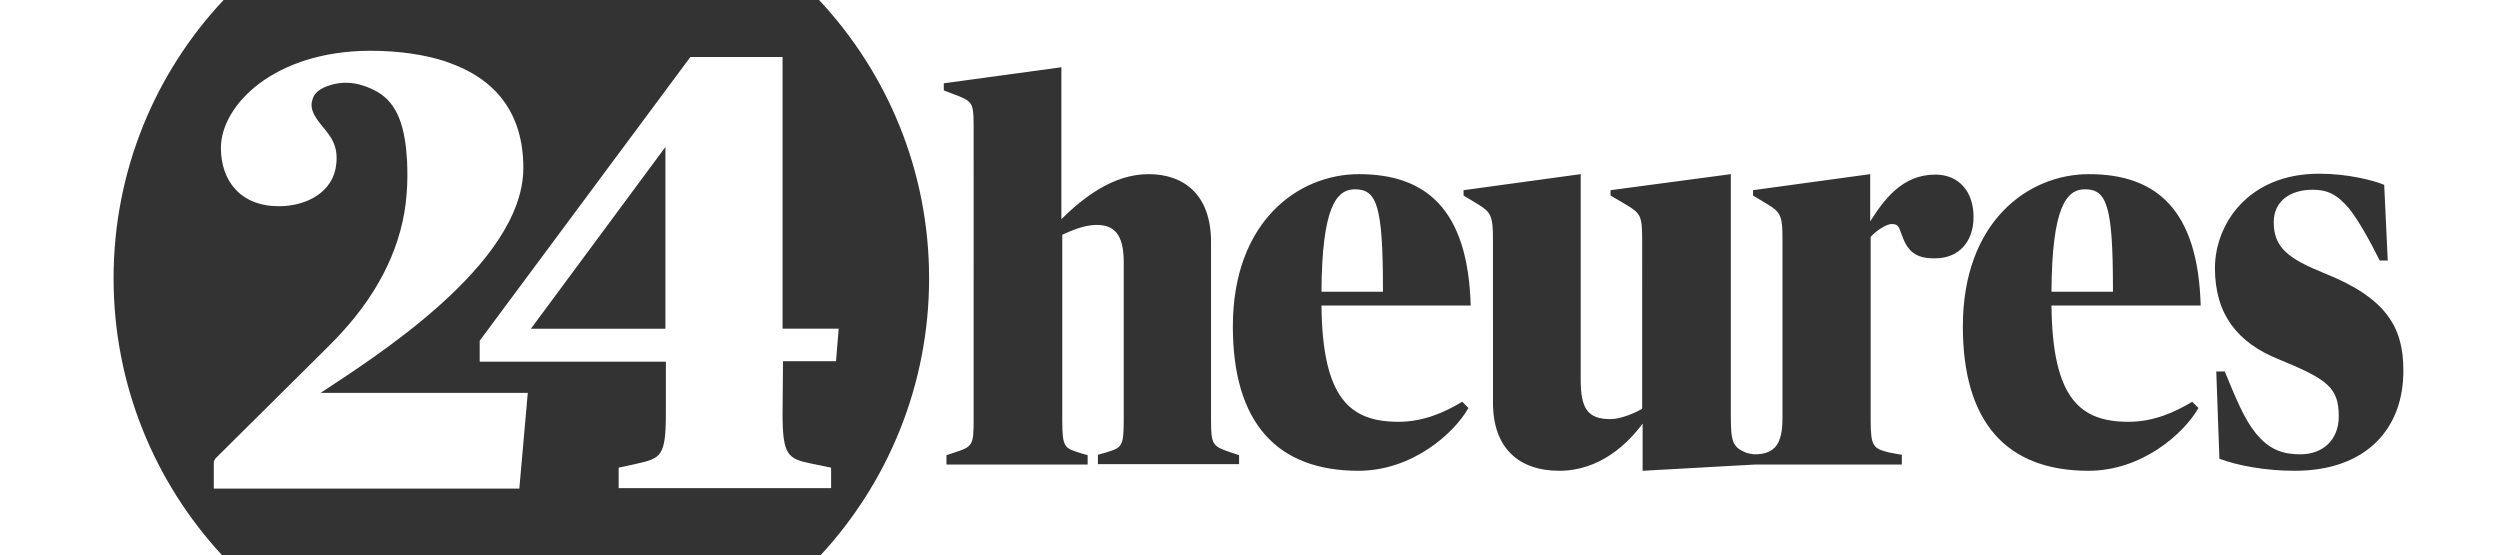 <?xml version="1.0" encoding="utf-8"?>
<!-- Generator: Adobe Illustrator 19.2.1, SVG Export Plug-In . SVG Version: 6.00 Build 0)  -->
<svg version="1.1" id="Calque_1" xmlns="http://www.w3.org/2000/svg" xmlns:xlink="http://www.w3.org/1999/xlink" x="0px" y="0px"
	 viewBox="0 0 561.3 124.7" style="enable-background:new 0 0 561.3 124.7;" xml:space="preserve">
<rect x="0" y="0" width="561.3" height="124.7" fill="#333333" stroke="none"/>
<style type="text/css">
	.st0{fill:#FFFFFF;}
</style>
<g>
	<path class="st0" d="M0,0v124.7h49.9c-15.1-16.3-24.4-38.2-24.4-62.2c0-24.2,9.4-46.2,24.7-62.5C50.2,0,0,0,0,0z"/>
</g>
<g>
	<path class="st0" d="M304.2,42.5c-4.1,0-7.4,3.9-7.5,23h13.8v-0.6C310.5,46.1,309.1,42.5,304.2,42.5z"/>
	<path class="st0" d="M468.1,42.5c-4.1,0-7.4,3.9-7.5,23h13.8v-0.6C474.4,46.1,473,42.5,468.1,42.5z"/>
	<path class="st0" d="M183.9,0c15.3,16.4,24.7,38.3,24.7,62.5c0,24-9.3,45.9-24.4,62.2h377.1V0H183.9z M278.4,104.2h-31.9v-2.1
		l1.8-0.5c3.6-1.1,4-1.3,4-7.4V58.8c0-6.5-2.4-8.3-6.1-8.3c-2.9,0-5.9,1.4-7.7,2.2v41.6c0,6.2,0.5,6.3,4,7.4l1.7,0.5v2.1h-31.7v-2.1
		l1.8-0.6c4.1-1.3,4.3-1.7,4.3-7.3V30c0-6.5,0.1-7-3.3-8.4l-3.4-1.3v-1.6l26.4-3.6v15.4v18.7c4.8-4.7,11.5-10.1,19.6-10.1
		c7.9,0,14,4.6,14,15.2v40c0,5.7,0.4,5.9,4.5,7.3l1.8,0.6v2H278.4z M314,94.7c5.6,0,10.3-2.1,14.3-4.5l1.4,1.4
		c-3.3,5.8-12.7,14.1-24.7,14.1c-18.4,0-28.2-10.9-28.2-32.4c0-23.6,14.7-34.2,28.3-34.2c15.1,0,24.5,7.9,25.1,29.5h-33.5
		C296.9,89.6,303.2,94.7,314,94.7z M426.9,52.5c-0.6-1.7-0.8-2.2-2.2-2.2c-1.3,0-3.8,1.8-4.7,2.9v41.1c0,6,0.6,6.4,4.2,7.3
		c0.9,0.2,2.8,0.5,2.8,0.5v2.2h-33l0,0l-25.2,1.4V95.1c-3.3,4.5-9.6,10.6-18.7,10.6s-14.9-5.1-14.9-15.3V53.9c0-5.4-0.4-6.2-3.3-8
		l-3.3-2v-1.2l26.3-3.6v46.2c0,6.6,1.7,8.8,6.7,8.8c2.4,0,5.7-1.5,7.1-2.3V53.9c0-5.4-0.3-6-3.7-8l-3.4-2v-1.2l27-3.6v53.7
		c0,6.4,0.3,7.6,3.6,8.9c0.4,0.1,1.3,0.3,1.8,0.3c4.6,0,6.2-2.5,6.2-8.1V53.6c0-4.9-0.3-5.9-3.3-7.7l-3.3-2v-1.2l26.3-3.6v10.6
		c3-4.7,7.1-10.5,14.6-10.5c5.4,0,8.6,3.9,8.6,9.5c0,5.9-3.6,9.3-8.6,9.3C430,58.1,428.2,56.3,426.9,52.5z M477.9,94.7
		c5.6,0,10.3-2.1,14.3-4.5l1.4,1.4c-3.3,5.8-12.7,14.1-24.7,14.1c-18.4,0-28.2-10.9-28.2-32.4c0-23.6,14.7-34.2,28.3-34.2
		c15.1,0,24.5,7.9,25.1,29.5h-33.5C460.8,89.6,467.1,94.7,477.9,94.7z M515.2,105.7c-6.4,0-12.6-1.1-16.9-2.7l-0.7-19.6h1.9
		c2.5,6,4.3,10.6,7,13.9c3.1,3.8,6.2,4.7,10,4.7c5,0,8.6-3.2,8.6-8.5c0-6.4-2.4-8.3-13.4-12.8c-9.3-3.7-14.4-10.1-14.4-20.5
		c0-9.7,7.3-21.2,23.4-21.2c6.5,0,12.2,1.5,14.6,2.5l0.8,17h-1.8c-2.2-4.4-4.8-9.1-6.9-11.7c-2.8-3.3-5-4.2-8.2-4.2
		c-4.8,0-8.7,2.4-8.7,7.3c0,5.7,3.3,8.2,11.5,11.5c14,5.6,17.6,12.3,17.6,21.7C539.7,96.1,531.4,105.7,515.2,105.7z"/>
</g>
<path class="st0" d="M175.8,81.1h11.9l0.6-7.3h-12.6v-61H155l-47.3,63.7v4.7h41.8V93c0,9.5-1.2,9.9-6.5,11.1l-4.1,0.9v4.6h47.7V105
	l-4.4-0.9c-5.2-1.1-6.5-1.7-6.5-11.1L175.8,81.1z M149.4,73.8h-30.2L149.4,33V73.8z"/>
<path class="st0" d="M49.6,33.2c0,7.5,4.5,13.1,13,13.1c6.3,0,12.3-3.2,12.9-9.5c0.1-0.9,0.1-1.7,0-2.5c-0.4-3.4-2.8-5.3-4.1-7.2
	c-1.3-1.8-1.8-3.2-1.2-4.9c0.4-1.4,1.8-2.4,3.7-3c3.8-1.3,7.5-0.4,10.6,1.3c5,2.7,6.5,8.5,6.9,15.7c0.1,2.3,0.1,4.8-0.1,7.3
	c-0.8,11.1-5.9,21.8-14.8,31.4c-0.6,0.7-3.1,3.2-3.8,3.9L48.3,103l-0.3,0.7v6h68.6l1.9-21.5H72c11.1-7.4,45.5-28.7,45.5-50.5
	c0-12.4-6.3-20-16.9-23.7c-0.1,0-0.2-0.1-0.3-0.1c-0.1,0-0.1,0-0.2-0.1c-4.7-1.5-10.3-2.4-16.9-2.4h-0.1H83l0,0
	C61.4,11.5,49.6,23.7,49.6,33.2"/>
</svg>
